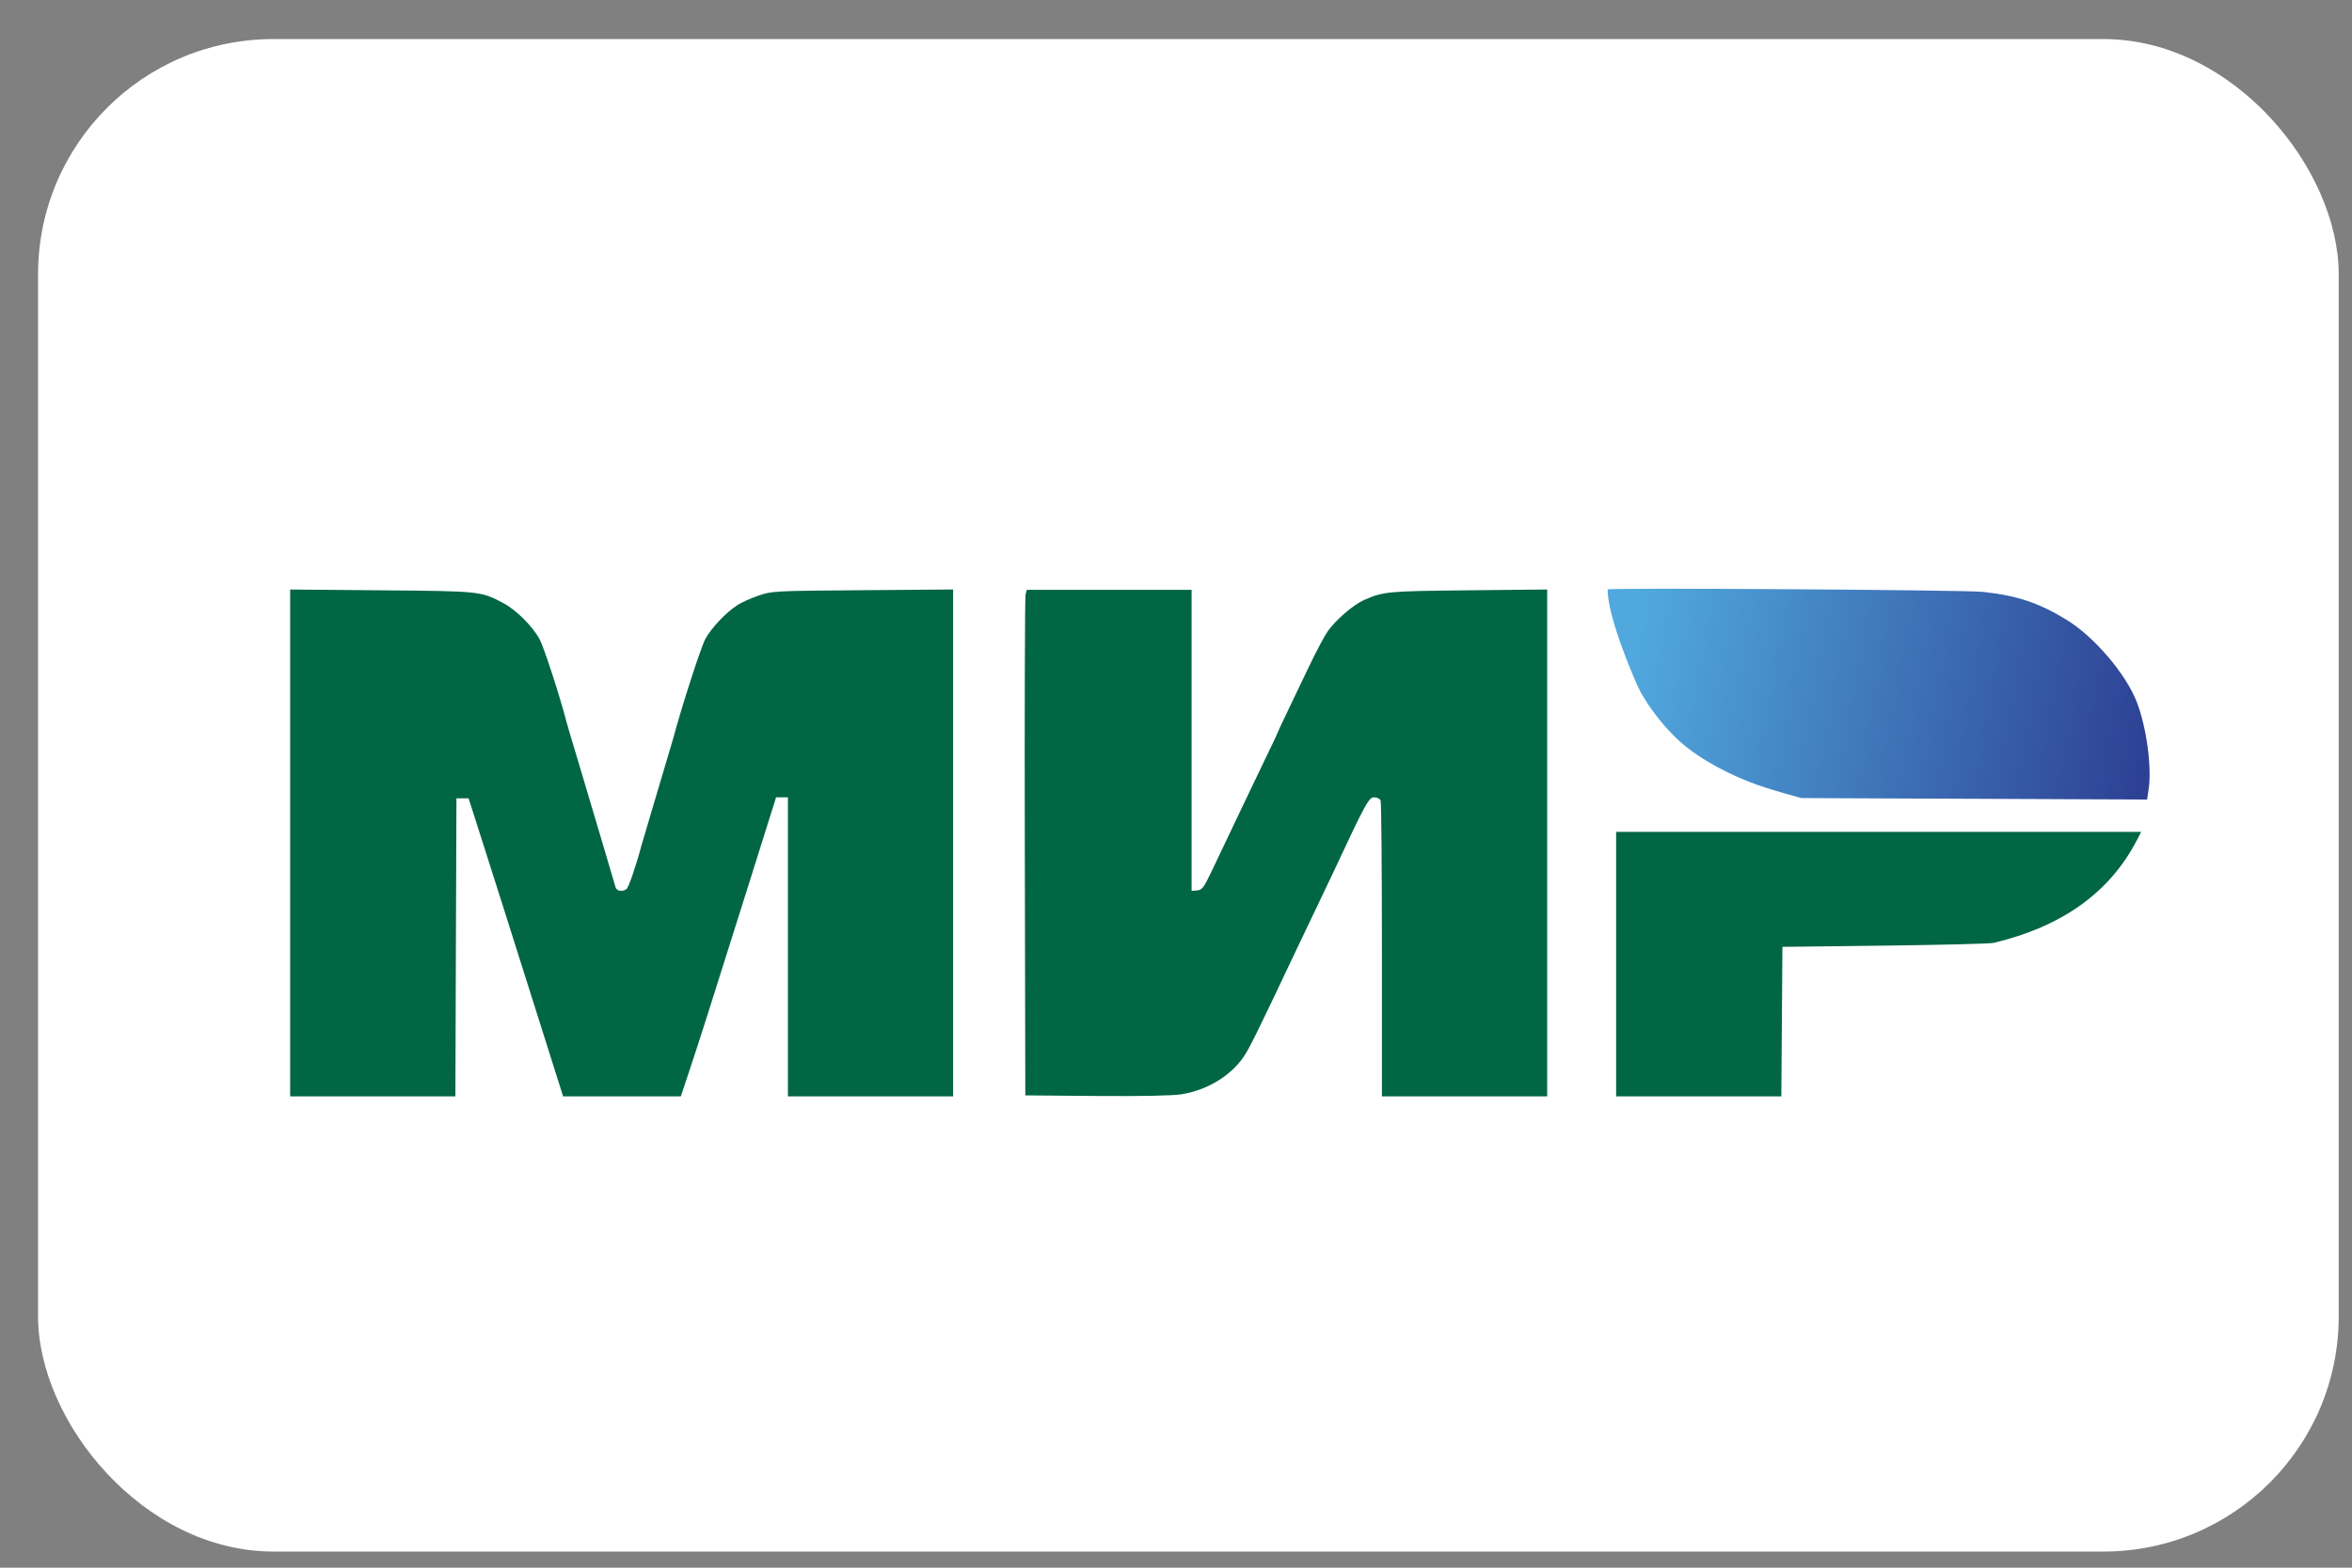 <svg width="60" height="40" viewBox="0 0 60 40" fill="none" xmlns="http://www.w3.org/2000/svg">
<rect x="0" y="0" width="60" height="40" fill="#808080" stroke="none"/>
<rect x="0.971" y="0.997" width="58.69" height="38.591" rx="6" fill="white"/>
<g clip-path="url(#clip0_1010_5781)">
<path fill-rule="evenodd" clip-rule="evenodd" d="M7.402 21.508V27.975H9.509H11.617L11.63 24.172L11.644 20.37H11.799H11.954L12.352 21.616C12.571 22.301 12.805 23.037 12.872 23.251C12.94 23.465 13.303 24.615 13.68 25.807L14.365 27.974L15.867 27.974L17.368 27.975L17.554 27.417C17.825 26.605 18.077 25.814 18.986 22.926L19.798 20.344H19.949H20.1V24.159V27.975H22.208H24.315V21.508V15.041L22.008 15.059C19.759 15.076 19.691 15.079 19.353 15.196C19.163 15.261 18.922 15.368 18.82 15.434C18.533 15.615 18.159 16.007 17.999 16.293C17.885 16.497 17.394 18.013 17.167 18.864C17.144 18.95 16.963 19.557 16.766 20.214C16.569 20.871 16.389 21.478 16.366 21.564C16.221 22.111 16.033 22.655 15.977 22.69C15.865 22.759 15.734 22.735 15.704 22.641C15.689 22.591 15.518 22.013 15.324 21.356C15.13 20.699 14.862 19.8 14.729 19.357C14.595 18.915 14.467 18.483 14.445 18.397C14.288 17.782 13.882 16.534 13.77 16.32C13.598 15.991 13.172 15.565 12.841 15.389C12.264 15.084 12.265 15.084 9.737 15.062L7.402 15.042V21.508ZM26.162 15.172C26.145 15.24 26.136 18.142 26.143 21.622L26.156 27.949L27.97 27.964C29.116 27.973 29.915 27.957 30.139 27.921C30.791 27.816 31.389 27.456 31.725 26.966C31.875 26.746 32.081 26.328 33.119 24.133C33.302 23.748 33.536 23.257 33.639 23.043C33.743 22.829 33.893 22.514 33.973 22.342C34.852 20.463 34.916 20.344 35.059 20.344C35.13 20.344 35.202 20.381 35.22 20.426C35.238 20.471 35.253 22.188 35.253 24.241V27.975H37.36H39.468V21.508V15.041L37.453 15.062C35.385 15.083 35.292 15.092 34.794 15.311C34.526 15.429 34.072 15.82 33.871 16.107C33.788 16.224 33.57 16.636 33.386 17.021C33.202 17.407 32.947 17.941 32.818 18.208C32.69 18.475 32.585 18.702 32.585 18.711C32.585 18.721 32.468 18.969 32.325 19.263C32.182 19.558 31.916 20.114 31.733 20.499C31.363 21.28 31.231 21.556 30.905 22.239C30.711 22.646 30.663 22.709 30.54 22.719L30.398 22.731V18.89V15.049H28.296H26.194L26.162 15.172ZM41.228 24.601V27.975H43.335H45.442L45.456 26.067L45.47 24.159L48.084 24.128C49.522 24.11 50.77 24.079 50.858 24.058C52.611 23.637 53.812 22.777 54.507 21.447L54.622 21.226H47.925H41.228V24.601Z" fill="#016644"/>
<path d="M41.785 17.524C41.638 17.201 41.011 15.732 41.011 15.041C40.814 14.991 50.129 15.051 50.591 15.102C51.464 15.198 52.016 15.383 52.726 15.819C53.42 16.245 54.226 17.187 54.504 17.898C54.76 18.553 54.899 19.58 54.81 20.157L54.772 20.401L50.361 20.382L45.95 20.363L45.469 20.227C45.206 20.153 44.839 20.033 44.656 19.962C44.29 19.82 43.425 19.447 42.818 18.886C42.325 18.431 41.933 17.846 41.785 17.524Z" fill="url(#paint0_linear_1010_5781)"/>
</g>
<defs>
<linearGradient id="paint0_linear_1010_5781" x1="54.838" y1="19.287" x2="41.661" y2="16.901" gradientUnits="userSpaceOnUse">
<stop stop-color="#2D4093"/>
<stop offset="1" stop-color="#50A8DE"/>
</linearGradient>
<clipPath id="clip0_1010_5781">
<rect width="47.435" height="23.315" fill="white" transform="translate(7.402 9.841)"/>
</clipPath>
</defs>
</svg>
